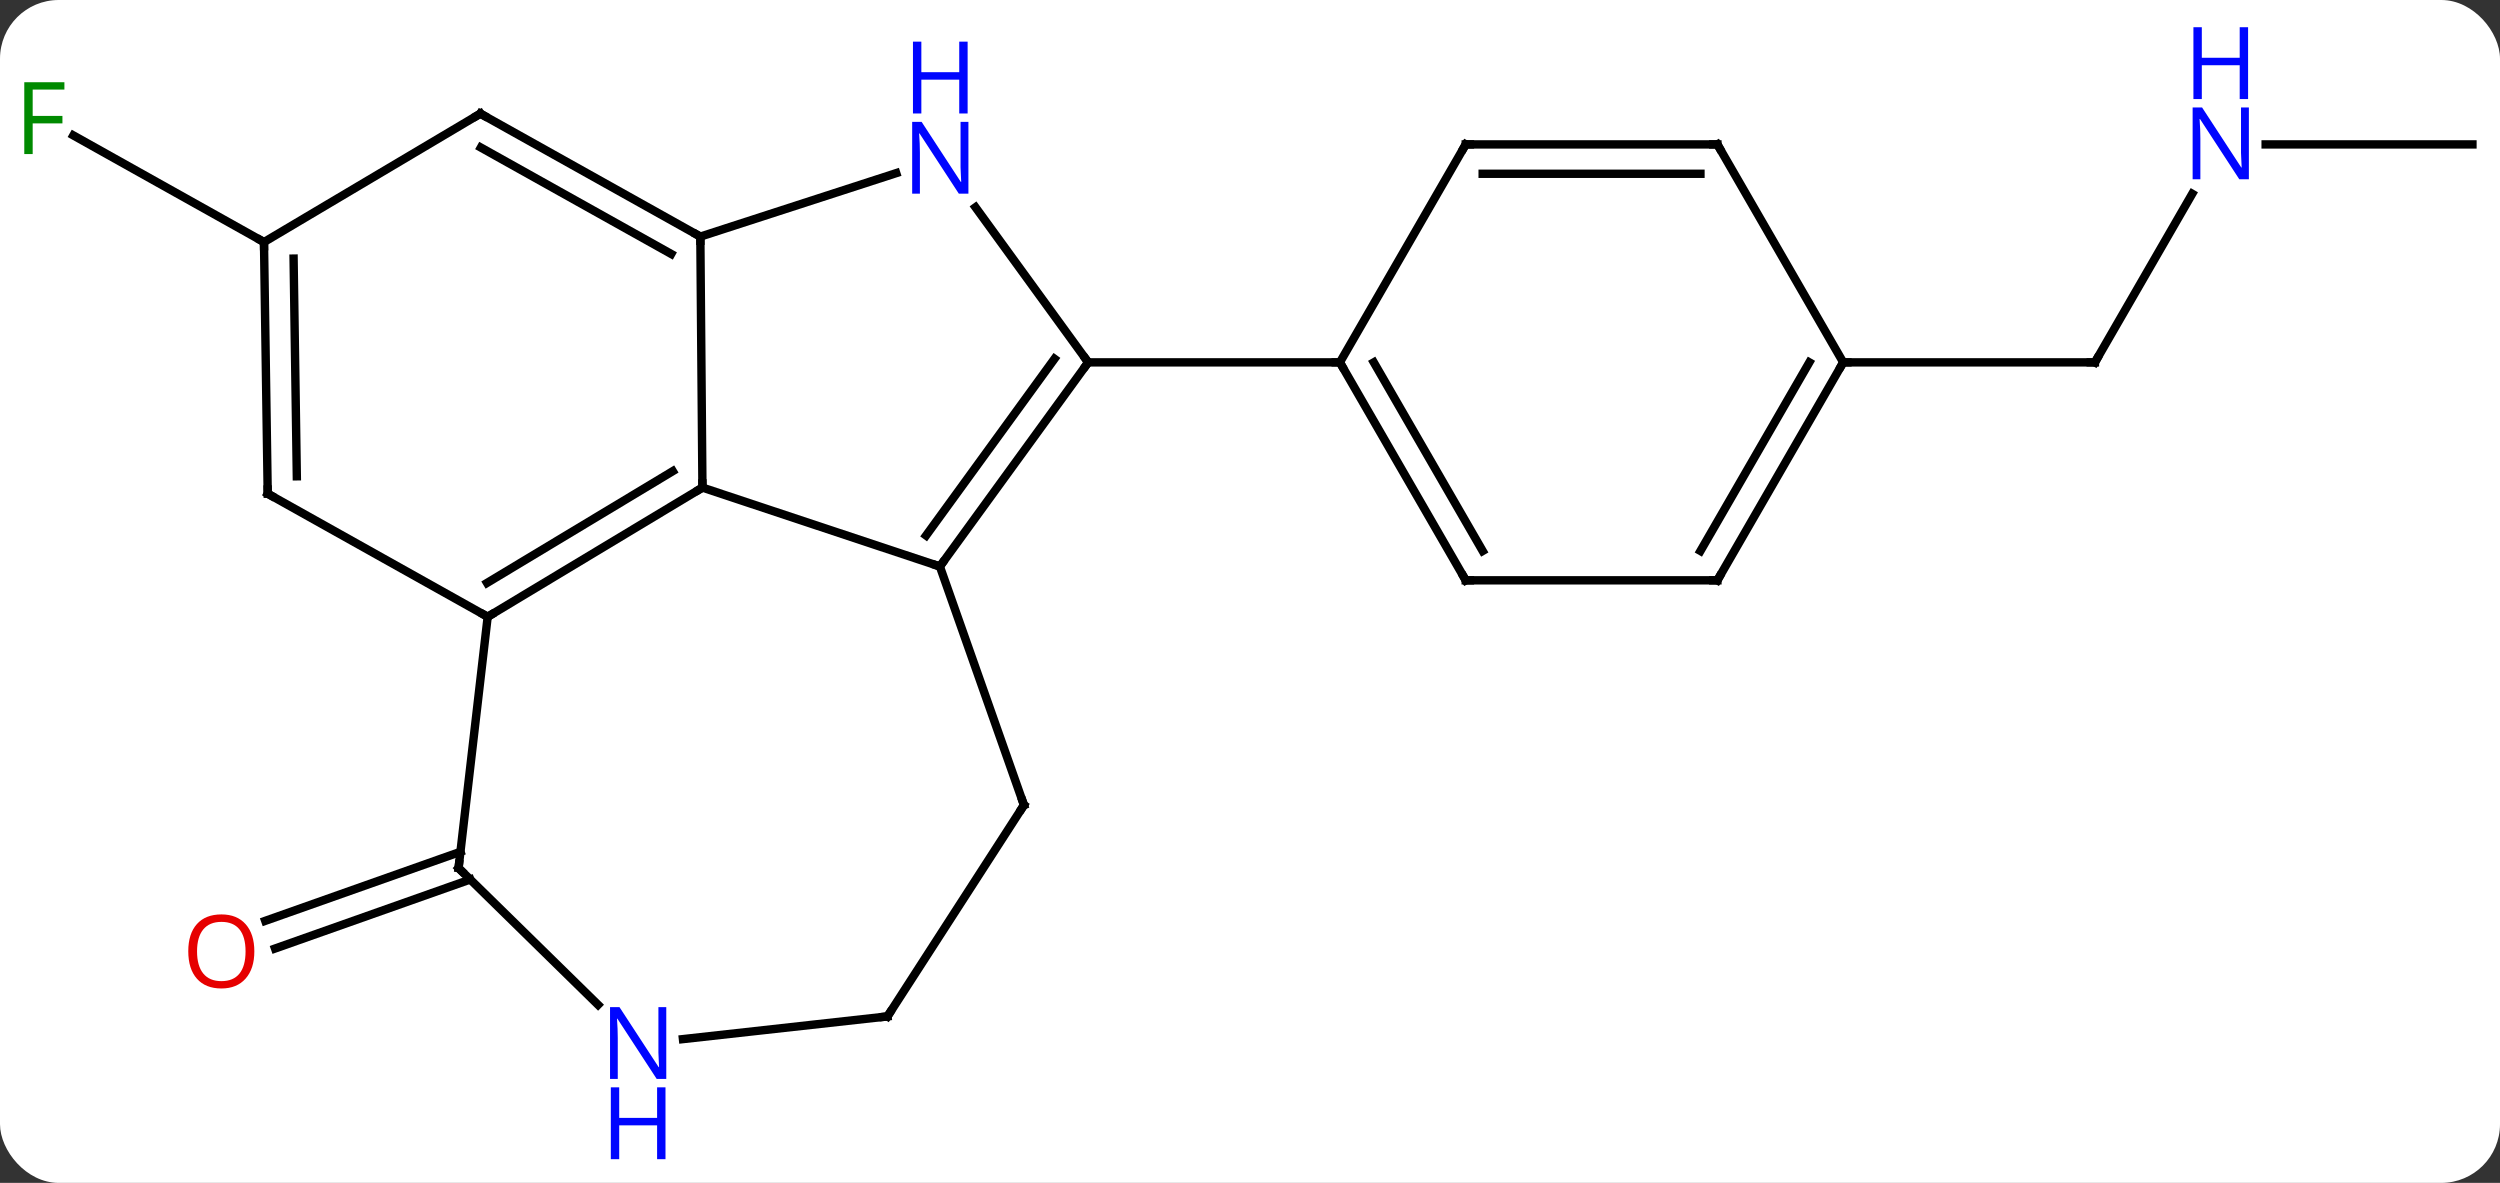 <svg width="298" viewBox="0 0 298 141" style="fill-opacity:1; color-rendering:auto; color-interpolation:auto; text-rendering:auto; stroke:black; stroke-linecap:square; stroke-miterlimit:10; shape-rendering:auto; stroke-opacity:1; fill:black; stroke-dasharray:none; font-weight:normal; stroke-width:1; font-family:'Open Sans'; font-style:normal; stroke-linejoin:miter; font-size:12; stroke-dashoffset:0; image-rendering:auto;" height="141" class="cas-substance-image" xmlns:xlink="http://www.w3.org/1999/xlink" xmlns="http://www.w3.org/2000/svg"><rect x="0" y="0" width="298" height="141" fill="#333333" stroke="none"/><svg class="cas-substance-single-component"><rect y="0" x="0" width="298" stroke="none" ry="7" rx="7" height="141" fill="white" class="cas-substance-group"/><svg y="0" x="0" width="298" viewBox="0 0 298 141" style="fill:black;" height="141" class="cas-substance-single-component-image"><svg><g><g transform="translate(150,69)" style="text-rendering:geometricPrecision; color-rendering:optimizeQuality; color-interpolation:linearRGB; stroke-linecap:butt; image-rendering:optimizeQuality;"><line y2="35.834" y1="44.065" x2="-93.948" x1="-117.214" style="fill:none;"/><line y2="32.534" y1="40.765" x2="-95.116" x1="-118.382" style="fill:none;"/><line y2="-40.143" y1="-52.858" x2="-118.533" x1="-141.257" style="fill:none;"/><line y2="-45.898" y1="-25.806" x2="111.314" x1="99.714" style="fill:none;"/><line y2="-25.806" y1="-25.806" x2="69.714" x1="99.714" style="fill:none;"/><line y2="-51.786" y1="-51.786" x2="144.714" x1="120.066" style="fill:none;"/><line y2="-1.476" y1="-10.881" x2="-37.968" x1="-66.27" style="fill:none;"/><line y2="-40.797" y1="-10.881" x2="-66.519" x1="-66.27" style="fill:none;"/><line y2="4.524" y1="-10.881" x2="-91.869" x1="-66.27" style="fill:none;"/><line y2="0.483" y1="-12.838" x2="-91.942" x1="-69.806" style="fill:none;"/><line y2="-25.806" y1="-1.476" x2="-20.286" x1="-37.968" style="fill:none;"/><line y2="-26.229" y1="-5.168" x2="-24.305" x1="-39.611" style="fill:none;"/><line y2="26.967" y1="-1.476" x2="-27.945" x1="-37.968" style="fill:none;"/><line y2="-48.364" y1="-40.797" x2="-43.171" x1="-66.519" style="fill:none;"/><line y2="-55.455" y1="-40.797" x2="-92.739" x1="-66.519" style="fill:none;"/><line y2="-51.414" y1="-38.728" x2="-92.683" x1="-69.991" style="fill:none;"/><line y2="-10.152" y1="4.524" x2="-118.089" x1="-91.869" style="fill:none;"/><line y2="34.47" y1="4.524" x2="-95.34" x1="-91.869" style="fill:none;"/><line y2="-44.293" y1="-25.806" x2="-33.721" x1="-20.286" style="fill:none;"/><line y2="-25.806" y1="-25.806" x2="9.714" x1="-20.286" style="fill:none;"/><line y2="52.155" y1="26.967" x2="-44.211" x1="-27.945" style="fill:none;"/><line y2="-40.143" y1="-55.455" x2="-118.533" x1="-92.739" style="fill:none;"/><line y2="-40.143" y1="-10.152" x2="-118.533" x1="-118.089" style="fill:none;"/><line y2="-38.174" y1="-12.224" x2="-115.004" x1="-114.619" style="fill:none;"/><line y2="50.77" y1="34.47" x2="-78.712" x1="-95.34" style="fill:none;"/><line y2="54.862" y1="52.155" x2="-68.593" x1="-44.211" style="fill:none;"/><line y2="0.174" y1="-25.806" x2="24.714" x1="9.714" style="fill:none;"/><line y2="-3.326" y1="-25.806" x2="26.735" x1="13.755" style="fill:none;"/><line y2="-51.786" y1="-25.806" x2="24.714" x1="9.714" style="fill:none;"/><line y2="0.174" y1="0.174" x2="54.714" x1="24.714" style="fill:none;"/><line y2="-51.786" y1="-51.786" x2="54.714" x1="24.714" style="fill:none;"/><line y2="-48.286" y1="-48.286" x2="52.693" x1="26.735" style="fill:none;"/><line y2="-25.806" y1="0.174" x2="69.714" x1="54.714" style="fill:none;"/><line y2="-25.806" y1="-3.326" x2="65.673" x1="52.693" style="fill:none;"/><line y2="-25.806" y1="-51.786" x2="69.714" x1="54.714" style="fill:none;"/></g><g transform="translate(150,69)" style="fill:rgb(230,0,0); text-rendering:geometricPrecision; color-rendering:optimizeQuality; image-rendering:optimizeQuality; font-family:'Open Sans'; stroke:rgb(230,0,0); color-interpolation:linearRGB;"><path style="stroke:none;" d="M-119.683 44.405 Q-119.683 46.467 -120.723 47.647 Q-121.762 48.827 -123.605 48.827 Q-125.496 48.827 -126.527 47.663 Q-127.558 46.498 -127.558 44.389 Q-127.558 42.295 -126.527 41.147 Q-125.496 39.998 -123.605 39.998 Q-121.746 39.998 -120.715 41.17 Q-119.683 42.342 -119.683 44.405 ZM-126.512 44.405 Q-126.512 46.139 -125.769 47.045 Q-125.027 47.952 -123.605 47.952 Q-122.183 47.952 -121.457 47.053 Q-120.73 46.155 -120.73 44.405 Q-120.73 42.67 -121.457 41.78 Q-122.183 40.889 -123.605 40.889 Q-125.027 40.889 -125.769 41.788 Q-126.512 42.686 -126.512 44.405 Z"/><path style="fill:rgb(0,138,0); stroke:none;" d="M-146.105 -50.636 L-147.105 -50.636 L-147.105 -59.198 L-142.323 -59.198 L-142.323 -58.323 L-146.105 -58.323 L-146.105 -55.183 L-142.558 -55.183 L-142.558 -54.292 L-146.105 -54.292 L-146.105 -50.636 Z"/></g><g transform="translate(150,69)" style="stroke-linecap:butt; text-rendering:geometricPrecision; color-rendering:optimizeQuality; image-rendering:optimizeQuality; font-family:'Open Sans'; color-interpolation:linearRGB; stroke-miterlimit:5;"><path style="fill:none;" d="M99.964 -26.239 L99.714 -25.806 L99.214 -25.806"/><path style="fill:rgb(0,5,255); stroke:none;" d="M118.066 -47.63 L116.925 -47.63 L112.237 -54.817 L112.191 -54.817 Q112.284 -53.552 112.284 -52.505 L112.284 -47.63 L111.362 -47.63 L111.362 -56.192 L112.487 -56.192 L117.159 -49.036 L117.206 -49.036 Q117.206 -49.192 117.159 -50.052 Q117.112 -50.911 117.128 -51.286 L117.128 -56.192 L118.066 -56.192 L118.066 -47.63 Z"/><path style="fill:rgb(0,5,255); stroke:none;" d="M117.972 -57.192 L116.972 -57.192 L116.972 -61.224 L112.456 -61.224 L112.456 -57.192 L111.456 -57.192 L111.456 -65.755 L112.456 -65.755 L112.456 -62.114 L116.972 -62.114 L116.972 -65.755 L117.972 -65.755 L117.972 -57.192 Z"/><path style="fill:none;" d="M-66.698 -10.623 L-66.27 -10.881 L-66.274 -11.381"/><path style="fill:none;" d="M-37.674 -1.881 L-37.968 -1.476 L-38.443 -1.634"/><path style="fill:none;" d="M-66.955 -41.041 L-66.519 -40.797 L-66.515 -40.297"/><path style="fill:none;" d="M-91.441 4.266 L-91.869 4.524 L-92.305 4.28"/><path style="fill:none;" d="M-20.58 -25.401 L-20.286 -25.806 L-20.58 -26.21"/><path style="fill:none;" d="M-28.111 26.495 L-27.945 26.967 L-28.216 27.387"/><path style="fill:rgb(0,5,255); stroke:none;" d="M-34.565 -45.911 L-35.706 -45.911 L-40.394 -53.098 L-40.44 -53.098 Q-40.347 -51.833 -40.347 -50.786 L-40.347 -45.911 L-41.269 -45.911 L-41.269 -54.473 L-40.144 -54.473 L-35.472 -47.317 L-35.425 -47.317 Q-35.425 -47.473 -35.472 -48.333 Q-35.519 -49.192 -35.503 -49.567 L-35.503 -54.473 L-34.565 -54.473 L-34.565 -45.911 Z"/><path style="fill:rgb(0,5,255); stroke:none;" d="M-34.659 -55.473 L-35.659 -55.473 L-35.659 -59.505 L-40.175 -59.505 L-40.175 -55.473 L-41.175 -55.473 L-41.175 -64.036 L-40.175 -64.036 L-40.175 -60.395 L-35.659 -60.395 L-35.659 -64.036 L-34.659 -64.036 L-34.659 -55.473 Z"/><path style="fill:none;" d="M-92.303 -55.211 L-92.739 -55.455 L-93.169 -55.2"/><path style="fill:none;" d="M-117.653 -9.908 L-118.089 -10.152 L-118.096 -10.652"/><path style="fill:none;" d="M-95.282 33.973 L-95.34 34.47 L-94.983 34.82"/><path style="fill:none;" d="M-43.94 51.735 L-44.211 52.155 L-44.708 52.21"/><path style="fill:none;" d="M-118.526 -39.643 L-118.533 -40.143 L-118.969 -40.387"/><path style="fill:rgb(0,5,255); stroke:none;" d="M-70.58 59.611 L-71.721 59.611 L-76.409 52.424 L-76.455 52.424 Q-76.362 53.689 -76.362 54.736 L-76.362 59.611 L-77.284 59.611 L-77.284 51.049 L-76.159 51.049 L-71.487 58.205 L-71.44 58.205 Q-71.44 58.049 -71.487 57.189 Q-71.534 56.33 -71.518 55.955 L-71.518 51.049 L-70.58 51.049 L-70.58 59.611 Z"/><path style="fill:rgb(0,5,255); stroke:none;" d="M-70.674 69.174 L-71.674 69.174 L-71.674 65.142 L-76.19 65.142 L-76.19 69.174 L-77.19 69.174 L-77.19 60.611 L-76.19 60.611 L-76.19 64.252 L-71.674 64.252 L-71.674 60.611 L-70.674 60.611 L-70.674 69.174 Z"/><path style="fill:none;" d="M9.964 -25.373 L9.714 -25.806 L9.214 -25.806"/><path style="fill:none;" d="M24.464 -0.259 L24.714 0.174 L25.214 0.174"/><path style="fill:none;" d="M24.464 -51.353 L24.714 -51.786 L25.214 -51.786"/><path style="fill:none;" d="M54.214 0.174 L54.714 0.174 L54.964 -0.259"/><path style="fill:none;" d="M54.214 -51.786 L54.714 -51.786 L54.964 -51.353"/><path style="fill:none;" d="M69.464 -25.373 L69.714 -25.806 L70.214 -25.806"/></g></g></svg></svg></svg></svg>